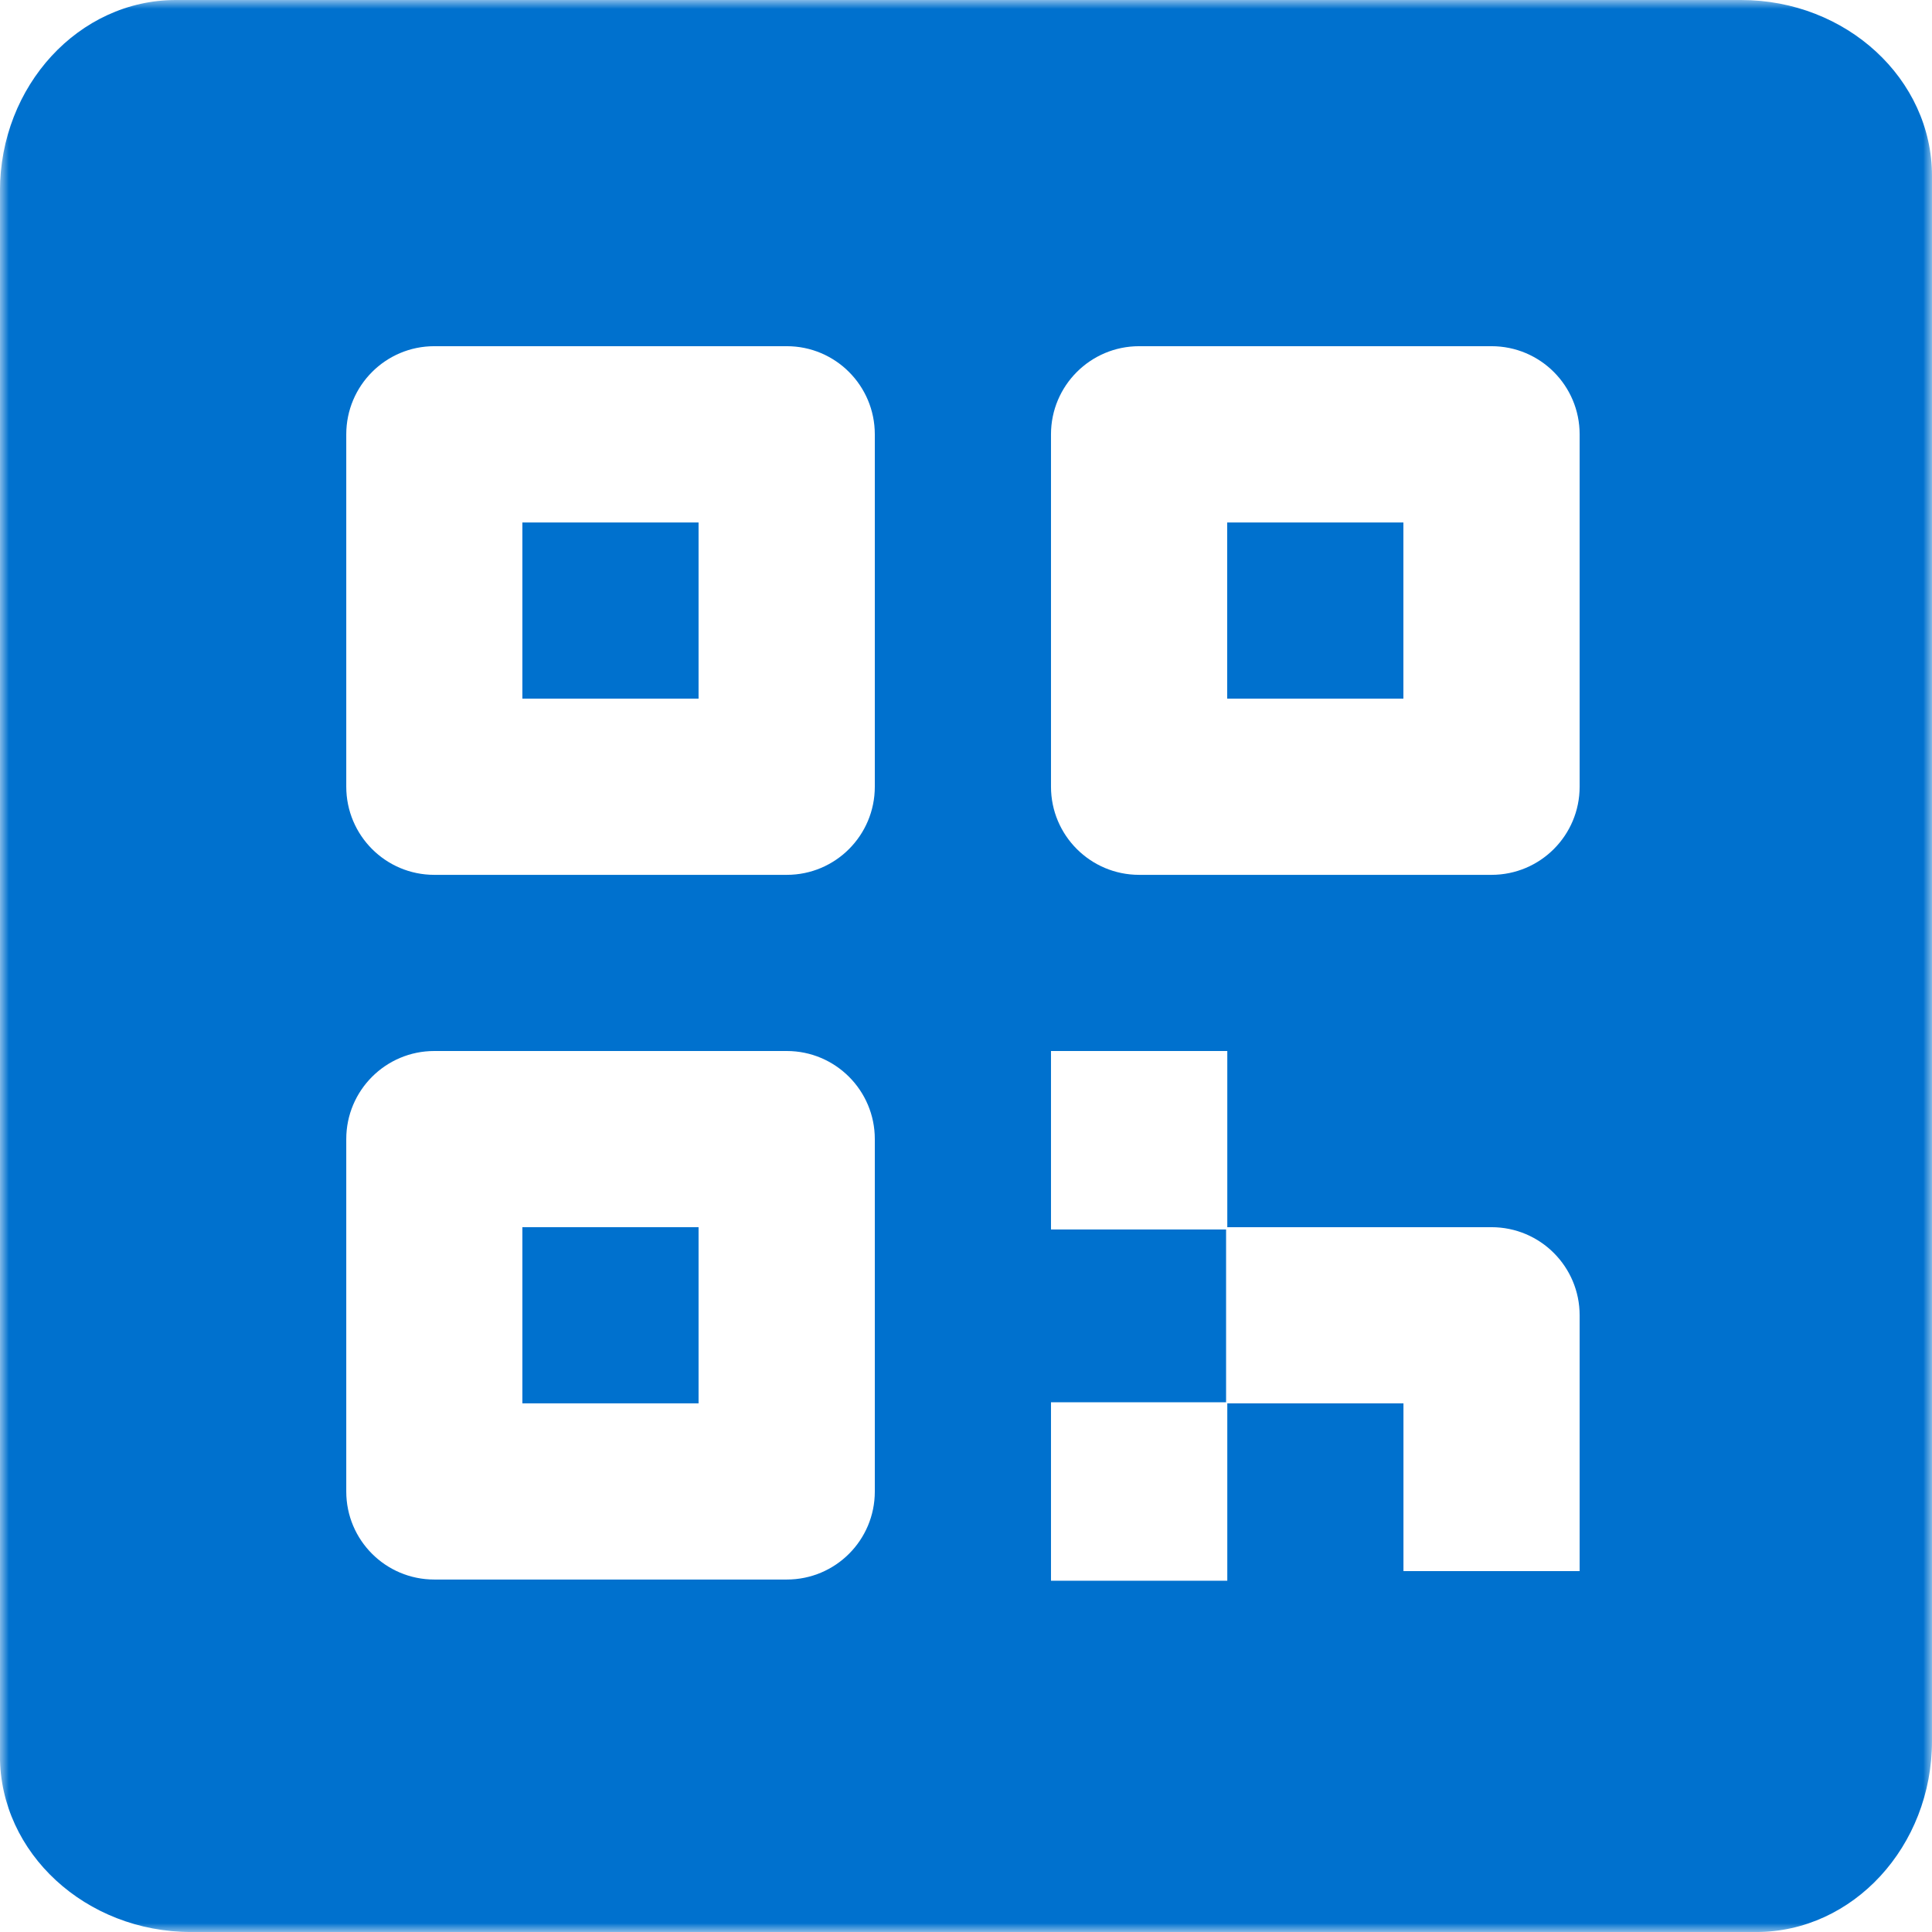 <svg width="110" height="110" viewBox="0 0 110 110" fill="none" xmlns="http://www.w3.org/2000/svg">
<path fill-rule="evenodd" clip-rule="evenodd" d="M69.872 39.778H79.903V29.748H69.872V39.778Z" fill="#0071CE"/>
<path fill-rule="evenodd" clip-rule="evenodd" d="M29.742 39.778H39.773V29.748H29.742V39.778Z" fill="#0071CE"/>
<path fill-rule="evenodd" clip-rule="evenodd" d="M29.742 79.901H39.773V69.87H29.742V79.901Z" fill="#0071CE"/>
<mask id="mask0_0_1182" style="mask-type:luminance" maskUnits="userSpaceOnUse" x="0" y="0" width="110" height="110">
<path fill-rule="evenodd" clip-rule="evenodd" d="M0 0H110V110H0V0Z" fill="white"/>
</mask>
<g mask="url(#mask0_0_1182)">
<path fill-rule="evenodd" clip-rule="evenodd" d="M89.938 44.791C89.938 47.562 87.697 49.81 84.919 49.81H64.858C62.087 49.81 59.839 47.562 59.839 44.791V24.73C59.839 21.959 62.087 19.711 64.858 19.711H84.919C87.697 19.711 89.938 21.959 89.938 24.73V44.791ZM89.938 89.451H79.907V79.902H69.877V90.001H59.839V79.84H69.808V70.002H59.839V59.84H69.877V69.871H84.919C87.697 69.871 89.938 72.119 89.938 74.89V89.451ZM49.808 44.791C49.808 47.562 47.567 49.81 44.796 49.81H24.727C21.957 49.81 19.715 47.562 19.715 44.791V24.73C19.715 21.959 21.957 19.711 24.727 19.711H44.796C47.567 19.711 49.808 21.959 49.808 24.73V44.791ZM49.808 84.921C49.808 87.691 47.567 89.932 44.796 89.932H24.727C21.957 89.932 19.715 87.691 19.715 84.921V64.852C19.715 62.089 21.957 59.84 24.727 59.84H44.796C47.567 59.84 49.808 62.089 49.808 64.852V84.921ZM99.13 0H10.014C4.494 0 -0.003 4.881 -0.003 10.876V99.984C-0.003 105.504 4.879 110.001 10.881 110.001H99.99C105.511 110.001 110 105.119 110 99.124V10.017C110 4.496 105.126 0 99.13 0Z" fill="#0071CE"/>
</g>
</svg>
